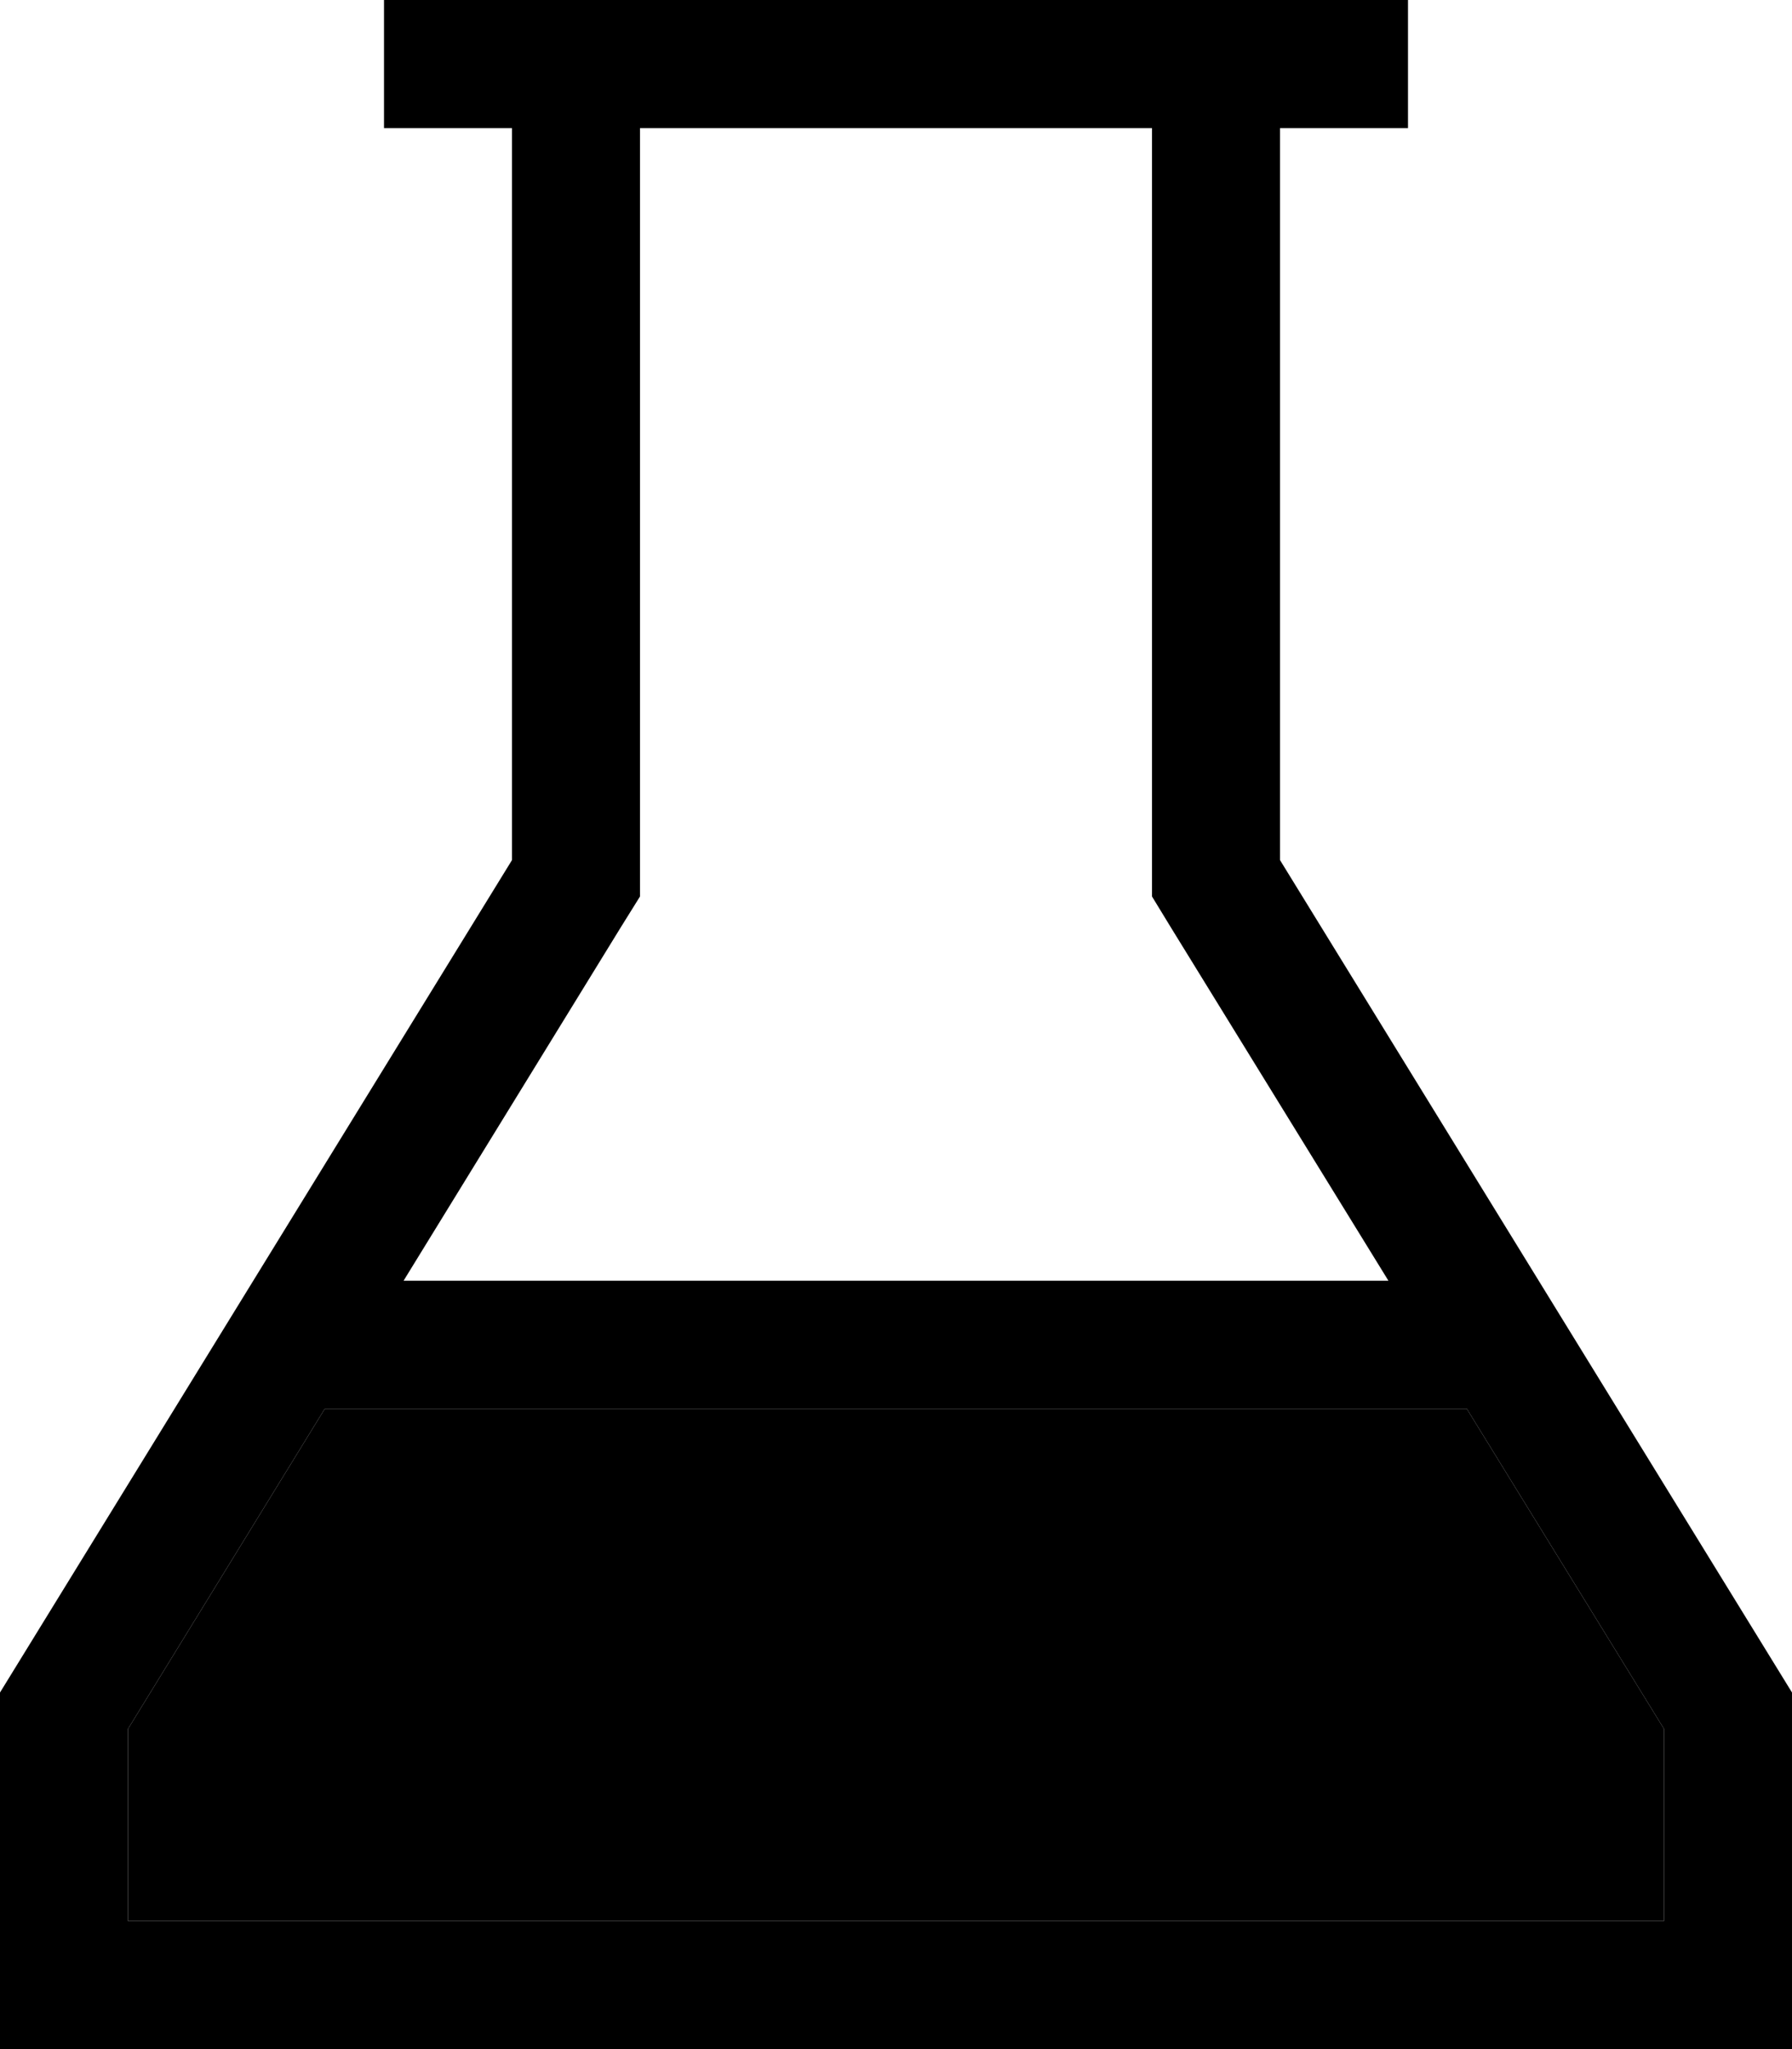 <svg xmlns="http://www.w3.org/2000/svg" viewBox="0 0 448 512"><path class="pr-icon-duotone-secondary" d="M32 432l49.2-80 285.5 0L416 432l0 48L32 480l0-48z"/><path class="pr-icon-duotone-primary" d="M288 224l4.7 7.7L347.1 320l-246.2 0 54.3-88.3L160 224l0-9.1L160 32l128 0 0 182.9 0 9.1zM128 0L112 0 96 0l0 32 16 0 16 0 0 182.9L0 422.9 0 480l0 32 32 0 384 0 32 0 0-32 0-57.1-128-208L320 32l16 0 16 0 0-32L336 0 320 0 288 0 160 0 128 0zM32 432l49.2-80 285.5 0L416 432l0 48L32 480l0-48z"/></svg>